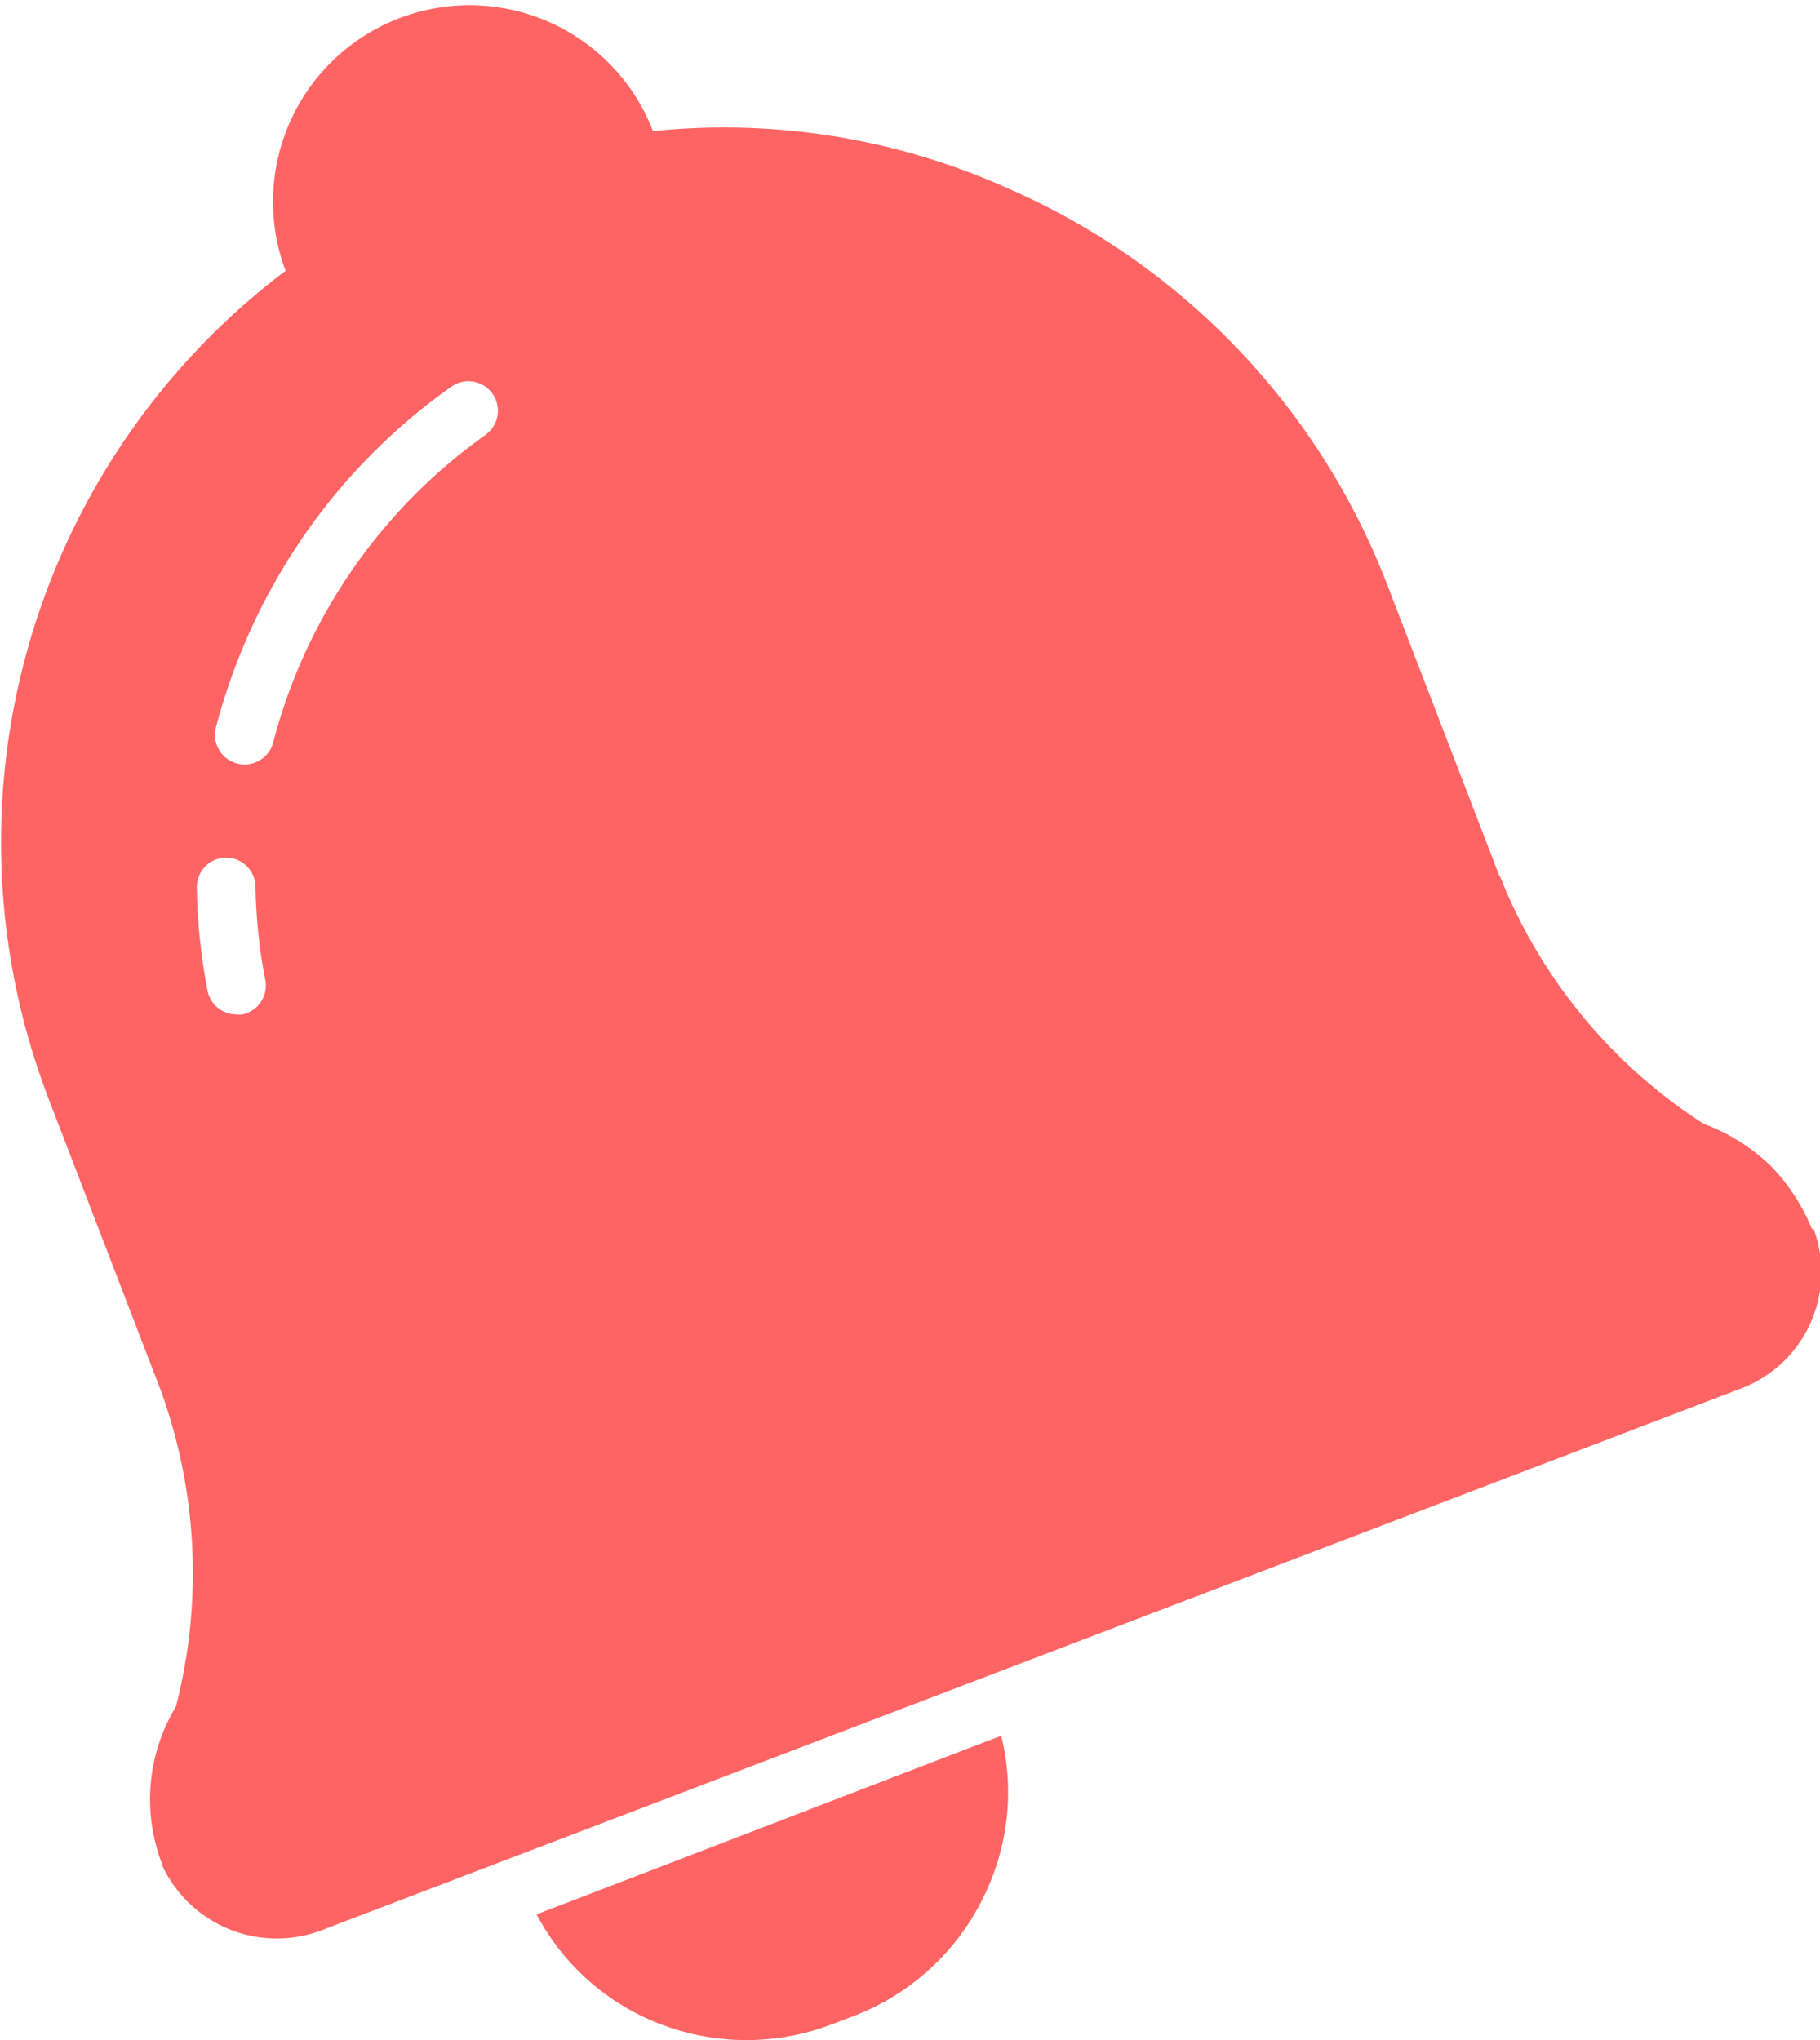 <svg xmlns="http://www.w3.org/2000/svg" width="12.964" height="14.531" viewBox="0 0 12.964 14.531">
  <g id="Icons" transform="translate(-13.235 -11.935)">
    <g id="Group_3833" data-name="Group 3833" transform="translate(13.235 11.935)">
      <path id="Path_13347" data-name="Path 13347" d="M26.142,20.69a1.41,1.41,0,0,0-.277-.434,1.355,1.355,0,0,0-.494-.316,3.731,3.731,0,0,1-1.45-1.76s-.006-.008-.008-.012l-.793-2.059a5.065,5.065,0,0,0-2.7-2.83,4.933,4.933,0,0,0-2.534-.41l-.014-.036a1.4,1.4,0,0,0-2.614,1l.012.03a5.1,5.1,0,0,0-1.688,5.9l.8,2.08v0a3.815,3.815,0,0,1,.106,2.248,1.275,1.275,0,0,0-.1,1.116l0,.009a.9.9,0,0,0,1.157.46l10.093-3.852a.886.886,0,0,0,.513-1.143ZM14.96,19.161a.235.235,0,0,1-.04,0,.211.211,0,0,1-.207-.171,4.261,4.261,0,0,1-.076-.733.211.211,0,0,1,.207-.214h0a.211.211,0,0,1,.211.207,3.8,3.8,0,0,0,.069.66A.211.211,0,0,1,14.96,19.161Zm1.734-4.129a3.887,3.887,0,0,0-1.511,2.184.211.211,0,1,1-.408-.107,4.339,4.339,0,0,1,.842-1.646,4.294,4.294,0,0,1,.833-.774.21.21,0,1,1,.243.343Z" transform="translate(-13.235 -11.935)" fill="#ff6464"/>
      <path id="Path_13348" data-name="Path 13348" d="M22.893,32.465l-.394.151-2.522.97-.394.151a1.674,1.674,0,0,0,.807.751,1.706,1.706,0,0,0,1.3.031l.155-.059a1.707,1.707,0,0,0,.947-.9A1.678,1.678,0,0,0,22.893,32.465Z" transform="translate(-15.761 -20.102)" fill="#ff6464"/>
    </g>
  </g>
</svg>
